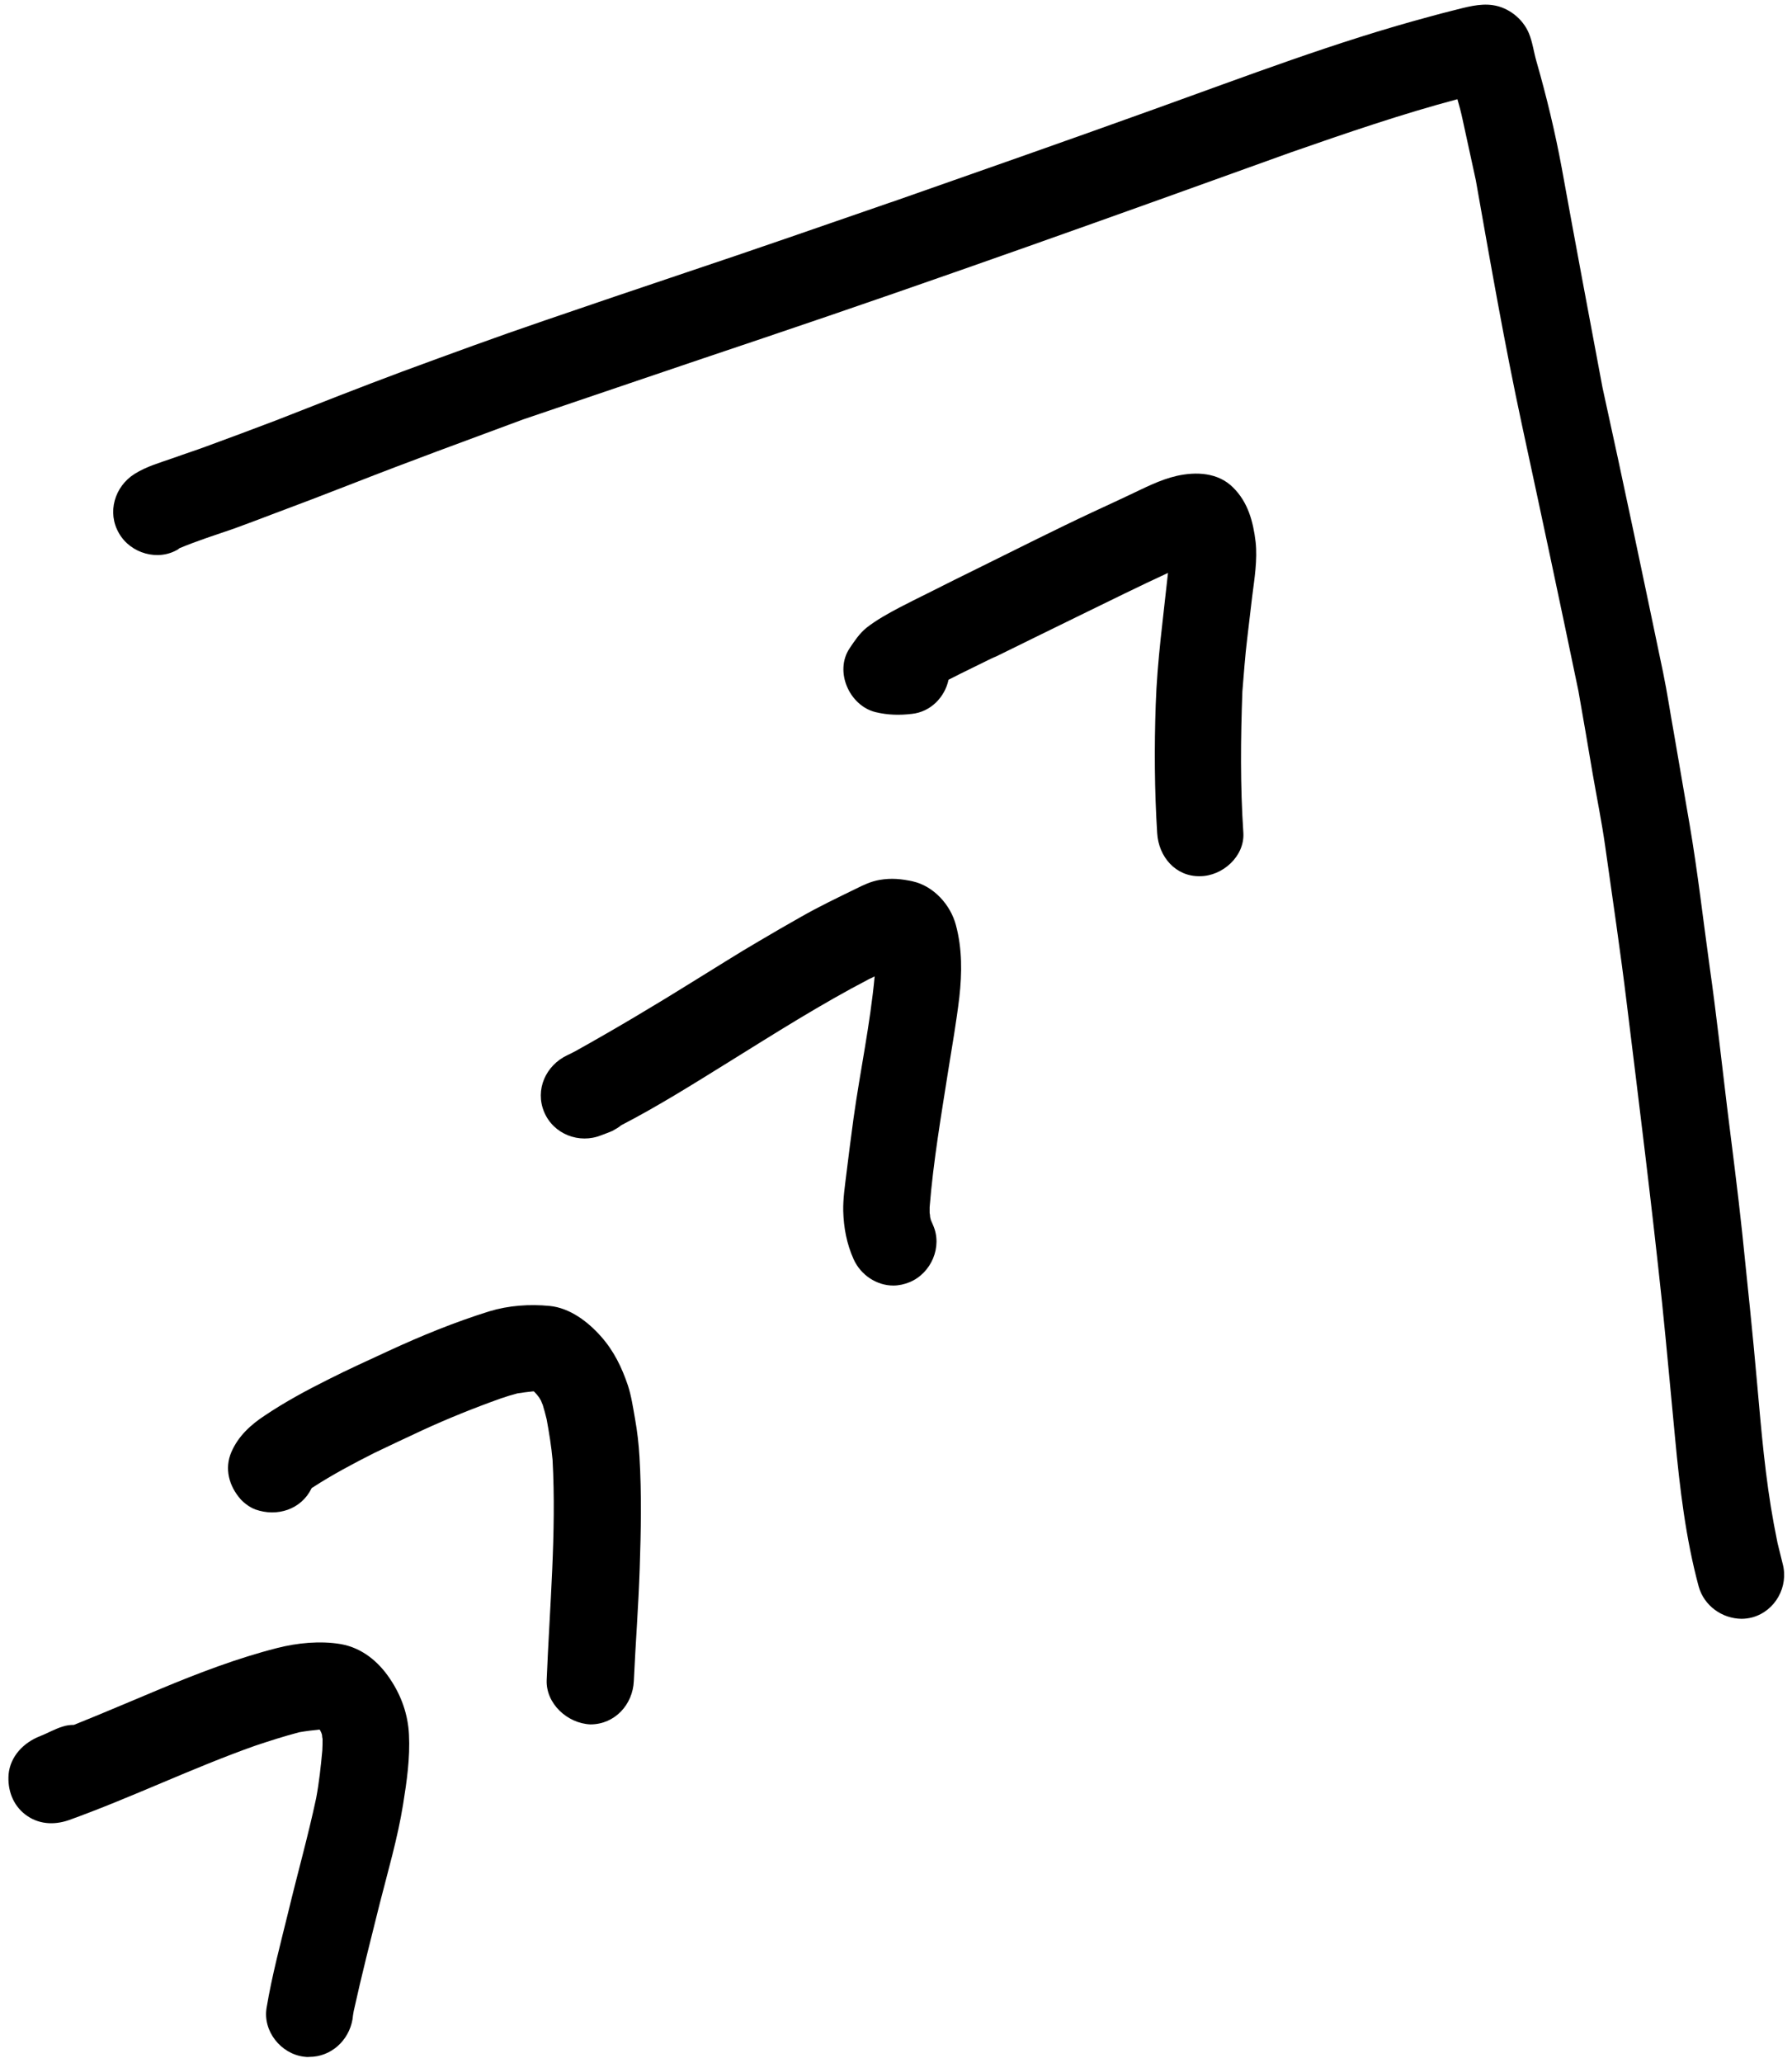 <svg width="73" height="84" viewBox="0 0 73 84" fill="none" xmlns="http://www.w3.org/2000/svg">
<path d="M12.37 83.75C11.44 83.63 10.7 82.71 10.86 81.76C11.08 80.44 11.43 79.14 11.75 77.83C12.12 76.29 12.55 74.77 12.88 73.22C13 72.58 13.07 71.93 13.13 71.28C13.14 71.12 13.14 70.97 13.14 70.81C13.13 70.76 13.12 70.72 13.12 70.67C13.12 70.64 13.11 70.62 13.1 70.59C13.09 70.56 13.08 70.53 13.06 70.5C13.05 70.47 13.03 70.45 13.02 70.43C12.74 70.46 12.47 70.49 12.19 70.54C11.58 70.7 10.99 70.89 10.39 71.09C7.82 72 5.36 73.2 2.8 74.12C2.19 74.33 1.55 74.29 1.03 73.89C0.52 73.5 0.3 72.88 0.35 72.25C0.42 71.52 0.96 70.96 1.63 70.7C1.94 70.58 2.22 70.41 2.55 70.31C2.7 70.26 2.85 70.24 3.01 70.24C4.21 69.76 5.39 69.25 6.57 68.76C8.11 68.12 9.68 67.52 11.29 67.11C12.11 66.9 13.04 66.81 13.88 66.95C14.74 67.1 15.42 67.66 15.89 68.37C16.35 69.05 16.62 69.82 16.66 70.63C16.71 71.58 16.57 72.55 16.42 73.48C16.2 74.85 15.8 76.21 15.46 77.55C15.1 78.99 14.73 80.44 14.41 81.89C14.39 82 14.37 82.12 14.36 82.23C14.21 83.1 13.48 83.76 12.6 83.76C12.53 83.77 12.45 83.76 12.37 83.75Z" fill="black"/>
<path d="M22.27 68.41C22.39 65.42 22.67 62.44 22.51 59.45C22.46 58.9 22.37 58.35 22.27 57.8C22.22 57.6 22.17 57.4 22.11 57.21C22.09 57.16 22.06 57.1 22.04 57.04C22.02 57 21.99 56.96 21.97 56.92C21.92 56.86 21.88 56.8 21.83 56.74C21.86 56.77 21.88 56.8 21.91 56.83C21.91 56.84 21.91 56.84 21.92 56.84C21.94 56.86 21.96 56.89 21.98 56.91C21.96 56.88 21.93 56.85 21.9 56.82C21.89 56.8 21.88 56.79 21.87 56.78C21.88 56.8 21.89 56.81 21.9 56.82C21.85 56.77 21.8 56.71 21.75 56.66C21.73 56.66 21.71 56.66 21.7 56.66C21.49 56.68 21.28 56.71 21.08 56.74C20.85 56.8 20.62 56.87 20.39 56.95C19.3 57.34 18.23 57.77 17.19 58.25C16.54 58.55 15.89 58.86 15.24 59.17C14.39 59.6 13.54 60.05 12.74 60.57C12.72 60.58 12.7 60.59 12.69 60.61C12.27 61.47 11.29 61.78 10.41 61.47C10.19 61.39 9.97 61.23 9.81 61.06C9.33 60.52 9.13 59.8 9.43 59.12C9.71 58.48 10.21 58.02 10.79 57.64C11.61 57.09 12.48 56.62 13.36 56.18C14.17 55.77 14.99 55.4 15.81 55.02C17.15 54.4 18.52 53.84 19.93 53.4C20.72 53.16 21.57 53.1 22.39 53.18C23.22 53.26 23.96 53.83 24.49 54.43C25.01 55.02 25.33 55.68 25.58 56.42C25.72 56.85 25.79 57.33 25.87 57.78C25.96 58.29 26.02 58.8 26.05 59.32C26.14 60.84 26.11 62.35 26.06 63.86C26.01 65.39 25.89 66.92 25.82 68.45C25.78 69.41 25.05 70.22 24.05 70.22C23.11 70.18 22.23 69.37 22.27 68.41Z" fill="black"/>
<path d="M34.77 51.27C34.49 50.64 34.37 50 34.35 49.31C34.34 48.81 34.42 48.29 34.48 47.79C34.57 47.04 34.67 46.29 34.77 45.54C35.04 43.61 35.45 41.7 35.63 39.76C35.56 39.8 35.49 39.83 35.42 39.86C33.44 40.89 31.55 42.09 29.65 43.27C28.23 44.15 26.8 45.05 25.31 45.82C25.2 45.91 25.08 45.98 24.95 46.05C24.8 46.12 24.64 46.17 24.49 46.23C23.6 46.59 22.55 46.19 22.17 45.29C21.78 44.37 22.24 43.38 23.11 42.97C23.22 42.92 23.33 42.86 23.43 42.81C25.1 41.88 26.74 40.9 28.36 39.89C29.21 39.37 30.05 38.83 30.91 38.33C31.48 37.99 32.06 37.66 32.64 37.33C33.36 36.92 34.11 36.56 34.85 36.2C35.17 36.04 35.48 35.89 35.84 35.83C36.31 35.75 36.72 35.79 37.18 35.89C38.03 36.08 38.72 36.84 38.94 37.67C39.2 38.64 39.19 39.62 39.08 40.61C38.96 41.61 38.79 42.59 38.63 43.58C38.34 45.43 38.02 47.29 37.87 49.16C37.87 49.24 37.87 49.32 37.87 49.39C37.88 49.44 37.89 49.5 37.89 49.56C37.9 49.6 37.91 49.64 37.92 49.68C37.95 49.75 37.98 49.82 38.01 49.89C38.4 50.77 37.94 51.84 37.06 52.21C36.84 52.3 36.61 52.35 36.39 52.35C35.73 52.35 35.07 51.94 34.77 51.27Z" fill="black"/>
<path d="M47.14 33.93C47.03 32.19 47.02 30.44 47.08 28.7C47.14 26.9 47.39 25.12 47.58 23.33C46.39 23.88 45.22 24.46 44.05 25.03C42.82 25.63 41.6 26.23 40.38 26.83C40.45 26.79 40.52 26.76 40.58 26.72C39.94 27.04 39.28 27.35 38.64 27.68C38.49 28.39 37.91 28.99 37.15 29.07C36.65 29.13 36.17 29.12 35.67 29C34.6 28.74 33.98 27.34 34.61 26.4C34.81 26.1 35.01 25.8 35.29 25.57C35.71 25.24 36.17 24.99 36.64 24.74C37.02 24.54 37.41 24.35 37.79 24.16C38.53 23.79 39.26 23.42 40 23.06C41.5 22.32 43 21.56 44.52 20.85C45.01 20.62 45.5 20.4 45.98 20.17C46.62 19.87 47.24 19.54 47.93 19.38C48.73 19.2 49.62 19.24 50.23 19.85C50.84 20.45 51.05 21.24 51.15 22.07C51.23 22.8 51.1 23.57 51.01 24.29C50.94 24.85 50.88 25.41 50.81 25.98C50.72 26.71 50.67 27.44 50.61 28.16C50.54 30.07 50.52 31.99 50.65 33.91C50.71 34.87 49.8 35.68 48.88 35.68C47.9 35.7 47.2 34.9 47.14 33.93Z" fill="black"/>
<path d="M69.2 64.61C68.67 62.65 68.43 60.61 68.24 58.59C68.06 56.75 67.9 54.91 67.71 53.08C67.28 49.01 66.77 44.94 66.27 40.87C66.01 38.73 65.69 36.6 65.39 34.46C65.25 33.47 65.05 32.49 64.88 31.51C64.69 30.39 64.5 29.26 64.3 28.14C63.55 24.53 62.78 20.92 62 17.31C61.29 14.01 60.71 10.67 60.12 7.34C59.94 6.51 59.76 5.68 59.58 4.86C59.52 4.58 59.45 4.31 59.37 4.04C57.08 4.65 54.84 5.42 52.6 6.2C45.44 8.78 38.27 11.35 31.06 13.78C27.81 14.87 24.56 15.98 21.31 17.08C18.99 17.94 16.67 18.79 14.37 19.69C13.27 20.12 12.17 20.54 11.07 20.95C10.55 21.15 10.04 21.34 9.52 21.53C8.79 21.78 8.04 22.02 7.32 22.32C7.3 22.33 7.28 22.34 7.27 22.36C6.45 22.87 5.32 22.54 4.85 21.72C4.35 20.87 4.67 19.81 5.48 19.3C5.97 18.99 6.55 18.83 7.09 18.64C7.53 18.48 7.97 18.34 8.4 18.18C9.35 17.83 10.3 17.48 11.24 17.12C12.95 16.45 14.67 15.77 16.39 15.13C18.32 14.42 20.25 13.71 22.19 13.05C24.08 12.4 25.98 11.76 27.88 11.12C30.72 10.17 33.54 9.19 36.37 8.21C36.3 8.24 36.23 8.26 36.15 8.29C39.77 7.02 43.4 5.75 47.01 4.45C50.72 3.12 54.42 1.7 58.23 0.68C58.55 0.59 58.86 0.51 59.18 0.43C59.7 0.3 60.27 0.13 60.81 0.21C61.45 0.3 62.03 0.76 62.28 1.35C62.43 1.71 62.48 2.12 62.59 2.5C63 3.93 63.35 5.38 63.62 6.84C64.16 9.82 64.72 12.8 65.28 15.78C66.13 19.64 66.94 23.51 67.75 27.39C67.92 28.21 68.04 29.04 68.19 29.86C68.4 31.1 68.62 32.34 68.83 33.58C69.16 35.51 69.38 37.46 69.65 39.4C69.92 41.3 70.13 43.22 70.36 45.12C70.57 46.81 70.79 48.5 70.97 50.19C71.18 52.24 71.4 54.29 71.58 56.35C71.75 58.26 71.91 60.17 72.26 62.06C72.31 62.31 72.36 62.57 72.41 62.83C72.48 63.12 72.55 63.4 72.62 63.68C72.87 64.61 72.32 65.6 71.39 65.86C71.24 65.9 71.09 65.92 70.94 65.92C70.15 65.91 69.42 65.39 69.2 64.61Z" fill="black"/>
</svg>
